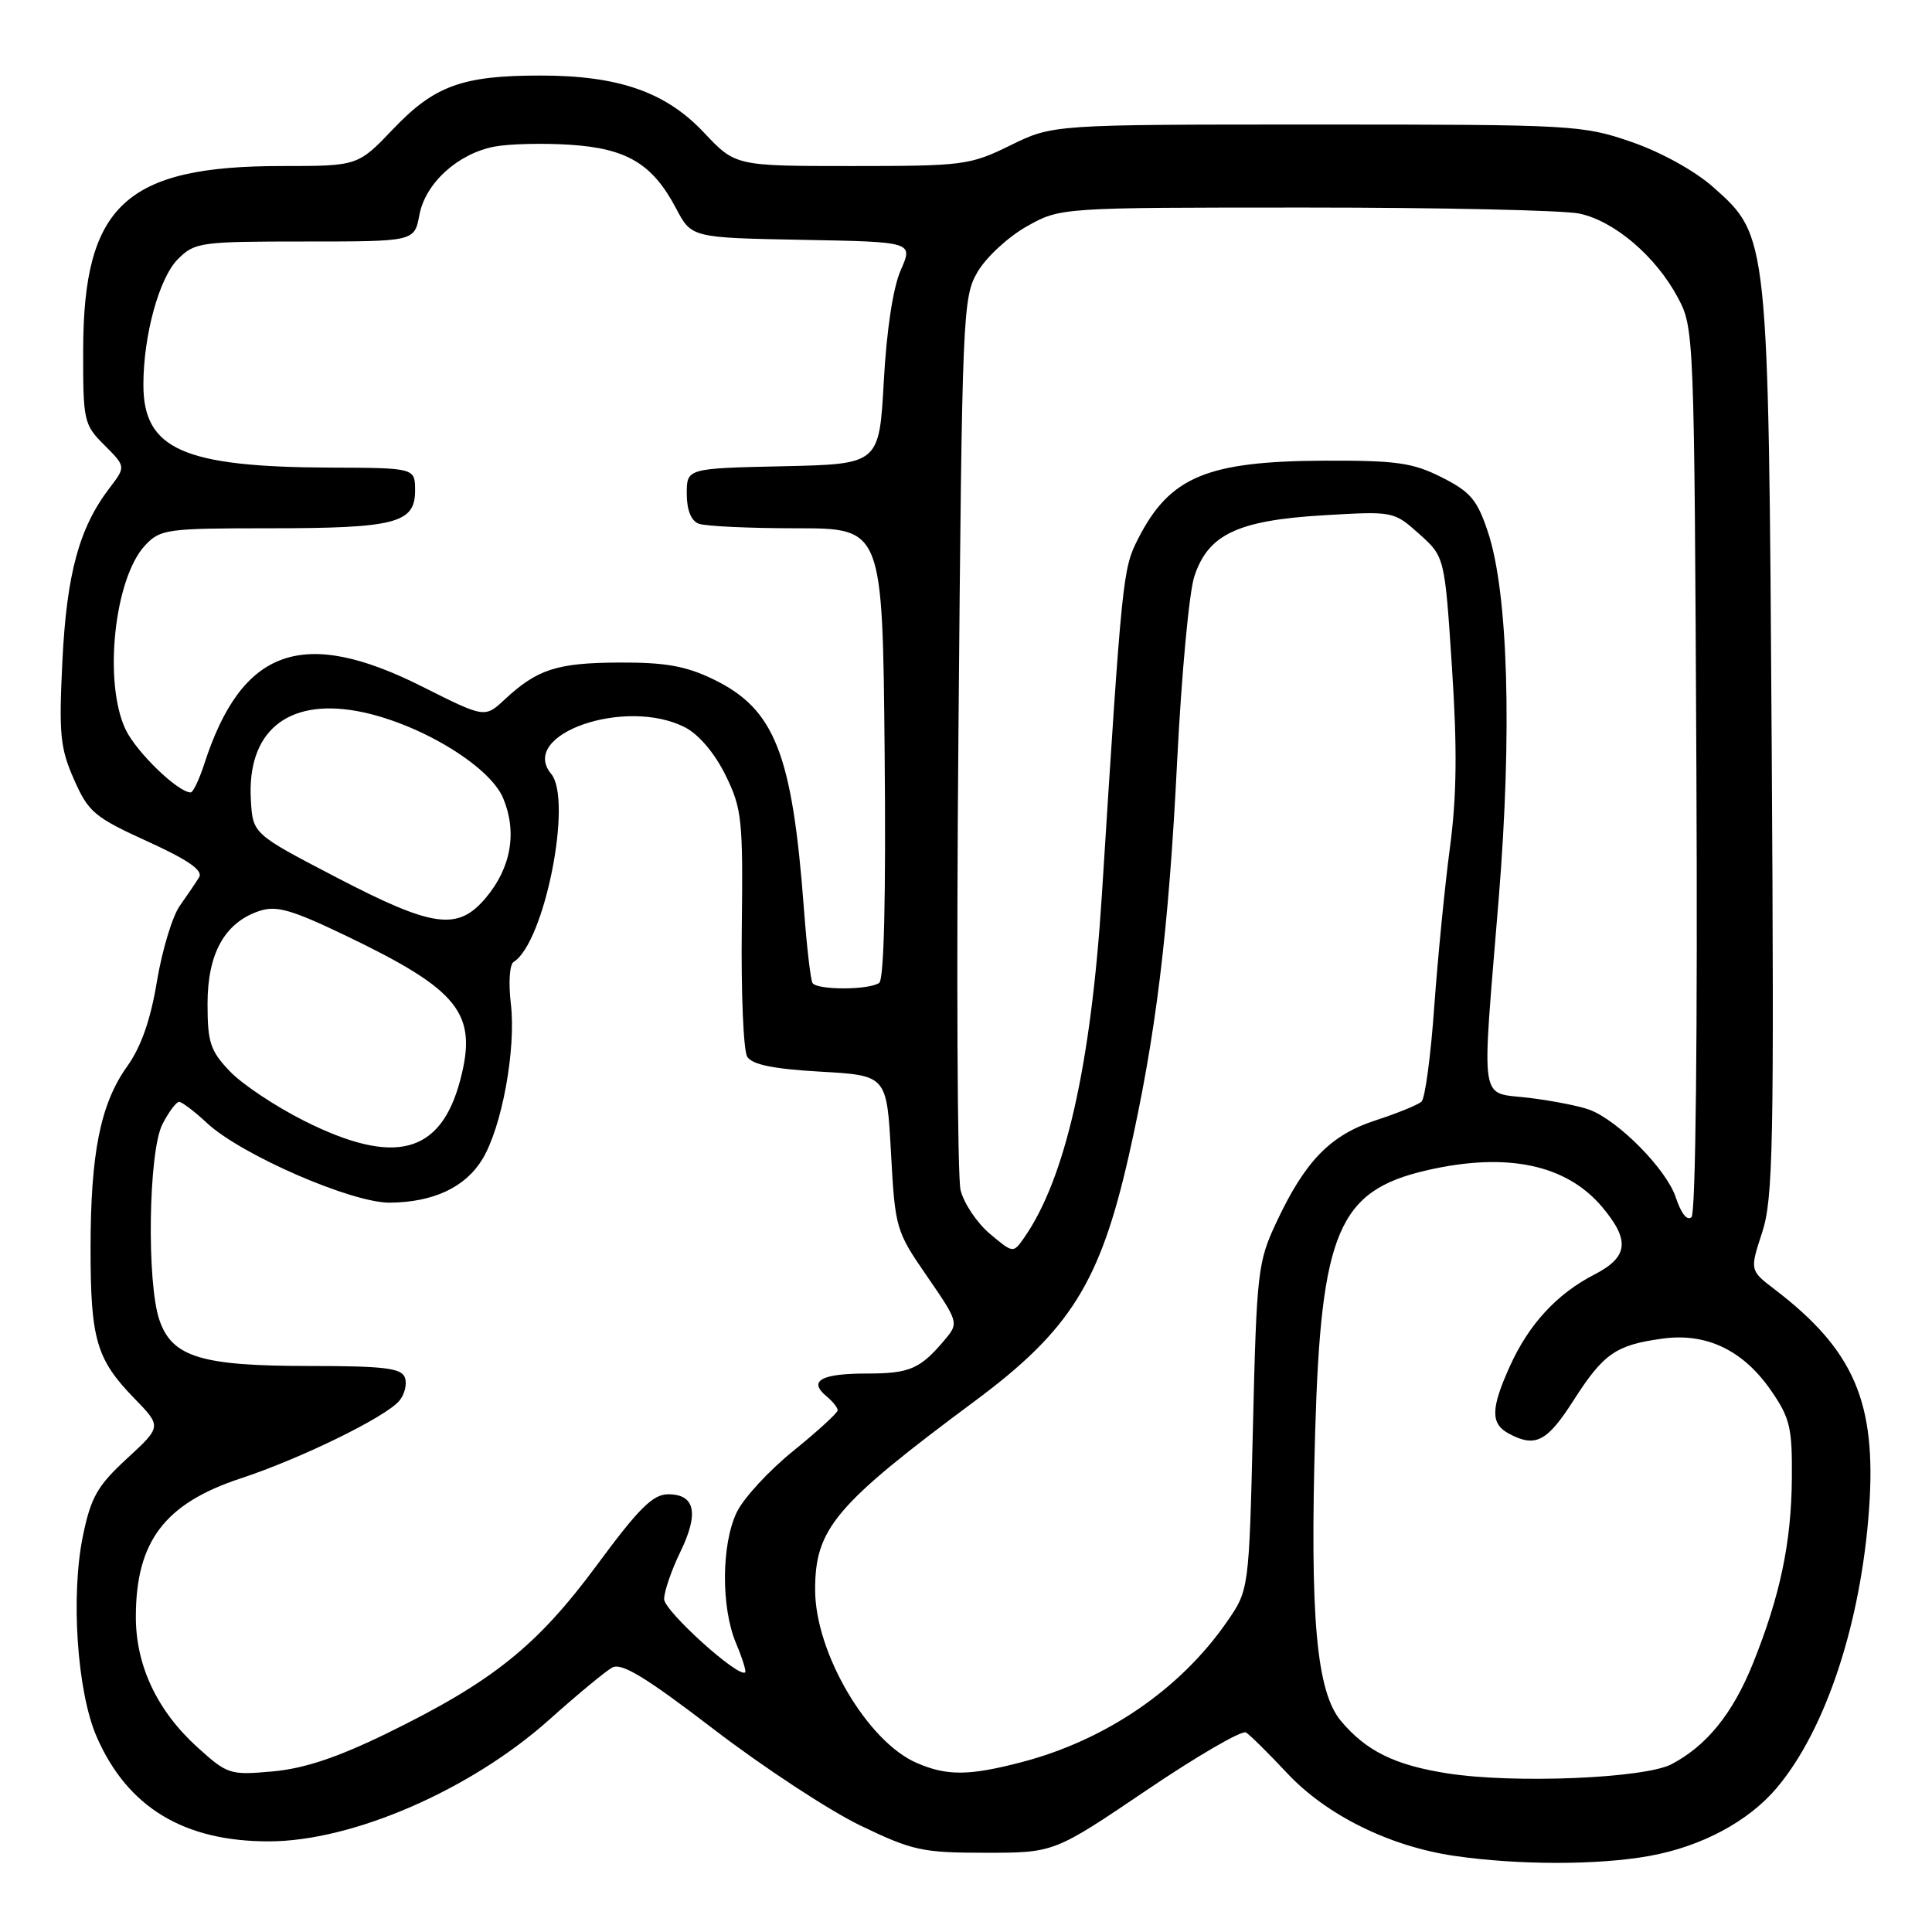 <?xml version="1.0" encoding="UTF-8" standalone="no"?>
<!DOCTYPE svg PUBLIC "-//W3C//DTD SVG 1.1//EN" "http://www.w3.org/Graphics/SVG/1.1/DTD/svg11.dtd" >
<svg xmlns="http://www.w3.org/2000/svg" xmlns:xlink="http://www.w3.org/1999/xlink" version="1.1" viewBox="0 0 256 256">
 <g >
 <path fill="currentColor"
d=" M 218.57 245.92 C 225.48 244.67 231.70 241.34 235.45 236.88 C 241.92 229.19 246.58 215.09 247.66 199.97 C 248.67 185.84 245.69 178.91 235.18 170.87 C 231.85 168.33 231.85 168.33 233.49 163.32 C 234.95 158.85 235.09 151.90 234.76 98.90 C 234.33 31.14 234.35 31.33 227.03 24.81 C 224.58 22.64 220.14 20.18 216.19 18.81 C 209.70 16.57 208.48 16.50 174.50 16.50 C 139.50 16.50 139.50 16.50 133.90 19.25 C 128.53 21.89 127.68 22.00 112.88 22.00 C 97.45 22.00 97.45 22.00 93.26 17.55 C 88.21 12.18 81.93 10.00 71.57 10.01 C 61.28 10.01 57.56 11.36 52.12 17.07 C 47.42 22.00 47.42 22.00 37.33 22.00 C 16.68 22.00 11.06 27.19 11.02 46.33 C 11.00 55.80 11.10 56.26 13.84 58.99 C 16.68 61.83 16.68 61.83 14.51 64.67 C 10.50 69.91 8.84 76.01 8.27 87.54 C 7.79 97.29 7.97 99.14 9.81 103.29 C 11.71 107.61 12.52 108.29 19.52 111.48 C 24.91 113.93 26.92 115.33 26.39 116.23 C 25.97 116.93 24.82 118.62 23.84 120.00 C 22.85 121.38 21.49 125.88 20.80 130.00 C 19.96 135.12 18.70 138.71 16.85 141.30 C 13.30 146.28 12.00 152.78 12.00 165.48 C 12.00 177.48 12.77 180.11 17.77 185.26 C 21.43 189.02 21.43 189.02 16.83 193.26 C 12.90 196.88 12.05 198.38 10.99 203.50 C 9.35 211.43 10.22 224.18 12.80 230.11 C 16.88 239.48 24.36 244.02 35.69 243.99 C 46.74 243.96 62.34 237.18 72.74 227.90 C 76.46 224.57 80.23 221.45 81.12 220.96 C 82.36 220.28 85.55 222.22 94.62 229.17 C 101.16 234.18 109.88 239.90 114.00 241.89 C 120.92 245.22 122.20 245.50 130.59 245.50 C 139.67 245.50 139.67 245.50 151.90 237.23 C 158.62 232.68 164.56 229.23 165.10 229.56 C 165.63 229.89 168.09 232.32 170.55 234.95 C 175.76 240.52 184.12 244.65 192.69 245.91 C 201.17 247.15 211.79 247.15 218.57 245.92 Z  M 191.78 234.98 C 184.82 233.89 181.05 232.03 177.71 228.07 C 174.42 224.16 173.55 214.39 174.27 189.61 C 175.04 163.22 177.37 157.77 189.02 155.08 C 199.65 152.63 207.53 154.28 212.30 159.94 C 216.02 164.37 215.77 166.56 211.25 168.89 C 206.31 171.43 202.58 175.47 200.08 181.00 C 197.52 186.65 197.49 188.66 199.93 189.96 C 203.45 191.85 204.99 191.06 208.52 185.53 C 212.49 179.34 214.10 178.22 220.31 177.37 C 226.11 176.58 230.97 178.90 234.67 184.25 C 237.19 187.90 237.49 189.17 237.43 195.92 C 237.36 204.43 235.87 211.48 232.27 220.43 C 229.60 227.04 226.17 231.30 221.50 233.76 C 217.93 235.65 200.56 236.36 191.78 234.98 Z  M 26.20 231.56 C 20.84 226.72 18.00 220.73 18.00 214.25 C 18.00 204.25 21.82 199.21 31.91 195.89 C 39.88 193.26 51.13 187.76 52.92 185.60 C 53.64 184.73 53.96 183.34 53.64 182.51 C 53.17 181.28 50.85 181.00 41.00 181.00 C 26.69 181.00 22.83 179.83 21.14 174.96 C 19.41 170.01 19.67 152.53 21.53 148.95 C 22.36 147.33 23.36 146.00 23.73 146.00 C 24.10 146.00 25.78 147.27 27.45 148.83 C 31.99 153.04 46.64 159.41 51.67 159.36 C 57.43 159.30 61.64 157.33 63.90 153.63 C 66.50 149.39 68.40 139.04 67.69 133.00 C 67.36 130.22 67.52 127.79 68.06 127.46 C 72.14 124.94 75.91 106.01 73.03 102.54 C 68.66 97.28 82.94 92.33 90.79 96.39 C 92.61 97.33 94.71 99.82 96.14 102.72 C 98.32 107.17 98.46 108.57 98.29 123.02 C 98.19 131.56 98.51 139.21 99.01 140.02 C 99.66 141.07 102.45 141.64 108.71 142.00 C 117.50 142.50 117.50 142.50 118.06 152.75 C 118.61 162.80 118.71 163.13 122.85 169.13 C 126.96 175.09 127.03 175.32 125.31 177.38 C 121.97 181.39 120.60 182.00 114.87 182.00 C 108.79 182.00 107.06 182.97 109.51 185.01 C 110.33 185.69 111.00 186.53 111.00 186.87 C 110.99 187.22 108.34 189.64 105.11 192.26 C 101.87 194.87 98.50 198.54 97.61 200.41 C 95.58 204.68 95.54 212.96 97.51 217.69 C 98.35 219.68 98.90 221.44 98.74 221.59 C 97.92 222.42 88.00 213.46 88.00 211.89 C 88.00 210.88 88.97 208.06 90.15 205.63 C 92.64 200.51 92.11 198.00 88.54 198.00 C 86.51 198.00 84.65 199.85 79.08 207.40 C 71.16 218.11 65.26 222.84 51.26 229.68 C 44.70 232.88 40.32 234.34 36.15 234.72 C 30.48 235.23 30.15 235.13 26.20 231.56 Z  M 121.45 233.59 C 114.92 230.75 108.03 219.01 108.01 210.70 C 107.99 202.54 110.62 199.43 129.22 185.61 C 141.80 176.26 145.76 169.94 149.57 153.14 C 153.16 137.27 154.86 123.40 155.99 100.62 C 156.56 89.34 157.57 78.42 158.26 76.36 C 160.09 70.81 164.00 68.96 175.31 68.28 C 184.64 67.73 184.67 67.73 188.05 70.75 C 191.43 73.78 191.43 73.78 192.39 88.40 C 193.10 99.13 193.03 105.48 192.13 112.26 C 191.45 117.34 190.52 126.83 190.05 133.34 C 189.59 139.86 188.83 145.54 188.36 145.97 C 187.88 146.40 185.15 147.52 182.28 148.45 C 176.27 150.40 172.92 153.85 169.11 162.00 C 166.66 167.23 166.51 168.55 166.02 189.09 C 165.50 210.68 165.50 210.68 162.55 214.93 C 156.35 223.87 146.49 230.60 135.31 233.51 C 128.37 235.32 125.45 235.33 121.45 233.59 Z  M 131.16 163.48 C 129.45 162.04 127.71 159.44 127.28 157.69 C 126.85 155.93 126.72 128.62 127.00 97.00 C 127.48 41.30 127.56 39.39 129.55 36.00 C 130.68 34.08 133.60 31.38 136.05 30.00 C 140.50 27.50 140.50 27.50 173.00 27.50 C 190.88 27.50 207.20 27.86 209.27 28.30 C 213.91 29.28 219.39 33.95 222.31 39.41 C 224.48 43.47 224.50 43.98 224.78 101.92 C 224.95 136.70 224.69 160.71 224.14 161.26 C 223.57 161.83 222.76 160.81 222.05 158.66 C 220.83 154.96 214.49 148.52 210.63 147.05 C 209.39 146.58 205.81 145.87 202.68 145.48 C 195.91 144.63 196.30 147.17 198.59 119.04 C 200.38 96.99 199.84 78.57 197.16 70.50 C 195.74 66.23 194.85 65.17 191.04 63.25 C 187.19 61.31 185.05 61.01 175.54 61.04 C 159.93 61.11 155.00 63.16 150.81 71.38 C 148.77 75.37 148.68 76.25 146.01 118.50 C 144.57 141.18 141.16 156.22 135.68 164.04 C 134.26 166.07 134.24 166.07 131.16 163.48 Z  M 40.37 148.55 C 36.57 146.65 32.12 143.69 30.48 141.98 C 27.87 139.25 27.50 138.15 27.50 133.01 C 27.50 126.33 29.78 122.24 34.36 120.71 C 36.63 119.96 38.60 120.52 45.80 123.97 C 60.90 131.22 63.33 134.29 60.97 143.17 C 58.38 152.92 52.29 154.51 40.37 148.55 Z  M 107.66 130.25 C 107.41 129.84 106.90 125.45 106.53 120.50 C 104.98 99.82 102.67 93.95 94.50 90.00 C 90.88 88.25 88.15 87.76 82.03 87.79 C 73.80 87.83 71.19 88.67 66.87 92.69 C 64.24 95.14 64.24 95.14 55.95 90.98 C 40.12 83.01 32.03 85.89 27.06 101.25 C 26.39 103.31 25.58 105.00 25.27 105.00 C 23.59 105.00 18.07 99.66 16.64 96.66 C 13.68 90.41 15.14 76.61 19.24 72.25 C 21.24 70.12 22.11 70.00 35.61 70.00 C 52.39 70.00 55.00 69.33 55.00 65.02 C 55.00 62.00 55.00 62.00 43.75 61.96 C 24.30 61.88 19.00 59.53 19.00 50.99 C 19.00 44.44 21.09 36.82 23.57 34.34 C 25.81 32.10 26.55 32.00 40.41 32.00 C 54.91 32.00 54.91 32.00 55.57 28.49 C 56.36 24.26 60.68 20.34 65.55 19.42 C 67.47 19.06 71.95 18.95 75.51 19.18 C 83.05 19.66 86.46 21.70 89.57 27.59 C 91.63 31.50 91.63 31.50 106.32 31.78 C 121.00 32.05 121.00 32.05 119.36 35.78 C 118.34 38.08 117.48 43.69 117.11 50.50 C 116.50 61.50 116.50 61.50 103.75 61.78 C 91.00 62.06 91.00 62.06 91.00 65.42 C 91.00 67.57 91.57 69.01 92.58 69.39 C 93.45 69.73 99.29 70.00 105.55 70.00 C 116.94 70.00 116.94 70.00 117.22 99.75 C 117.40 118.76 117.14 129.77 116.50 130.23 C 115.19 131.20 108.25 131.21 107.66 130.25 Z  M 44.50 116.22 C 33.50 110.49 33.50 110.49 33.24 105.99 C 32.72 97.00 37.99 92.56 47.24 94.21 C 55.17 95.63 64.84 101.38 66.67 105.76 C 68.55 110.26 67.73 114.98 64.37 118.97 C 60.65 123.39 57.40 122.94 44.50 116.22 Z "/>
</g>
</svg>